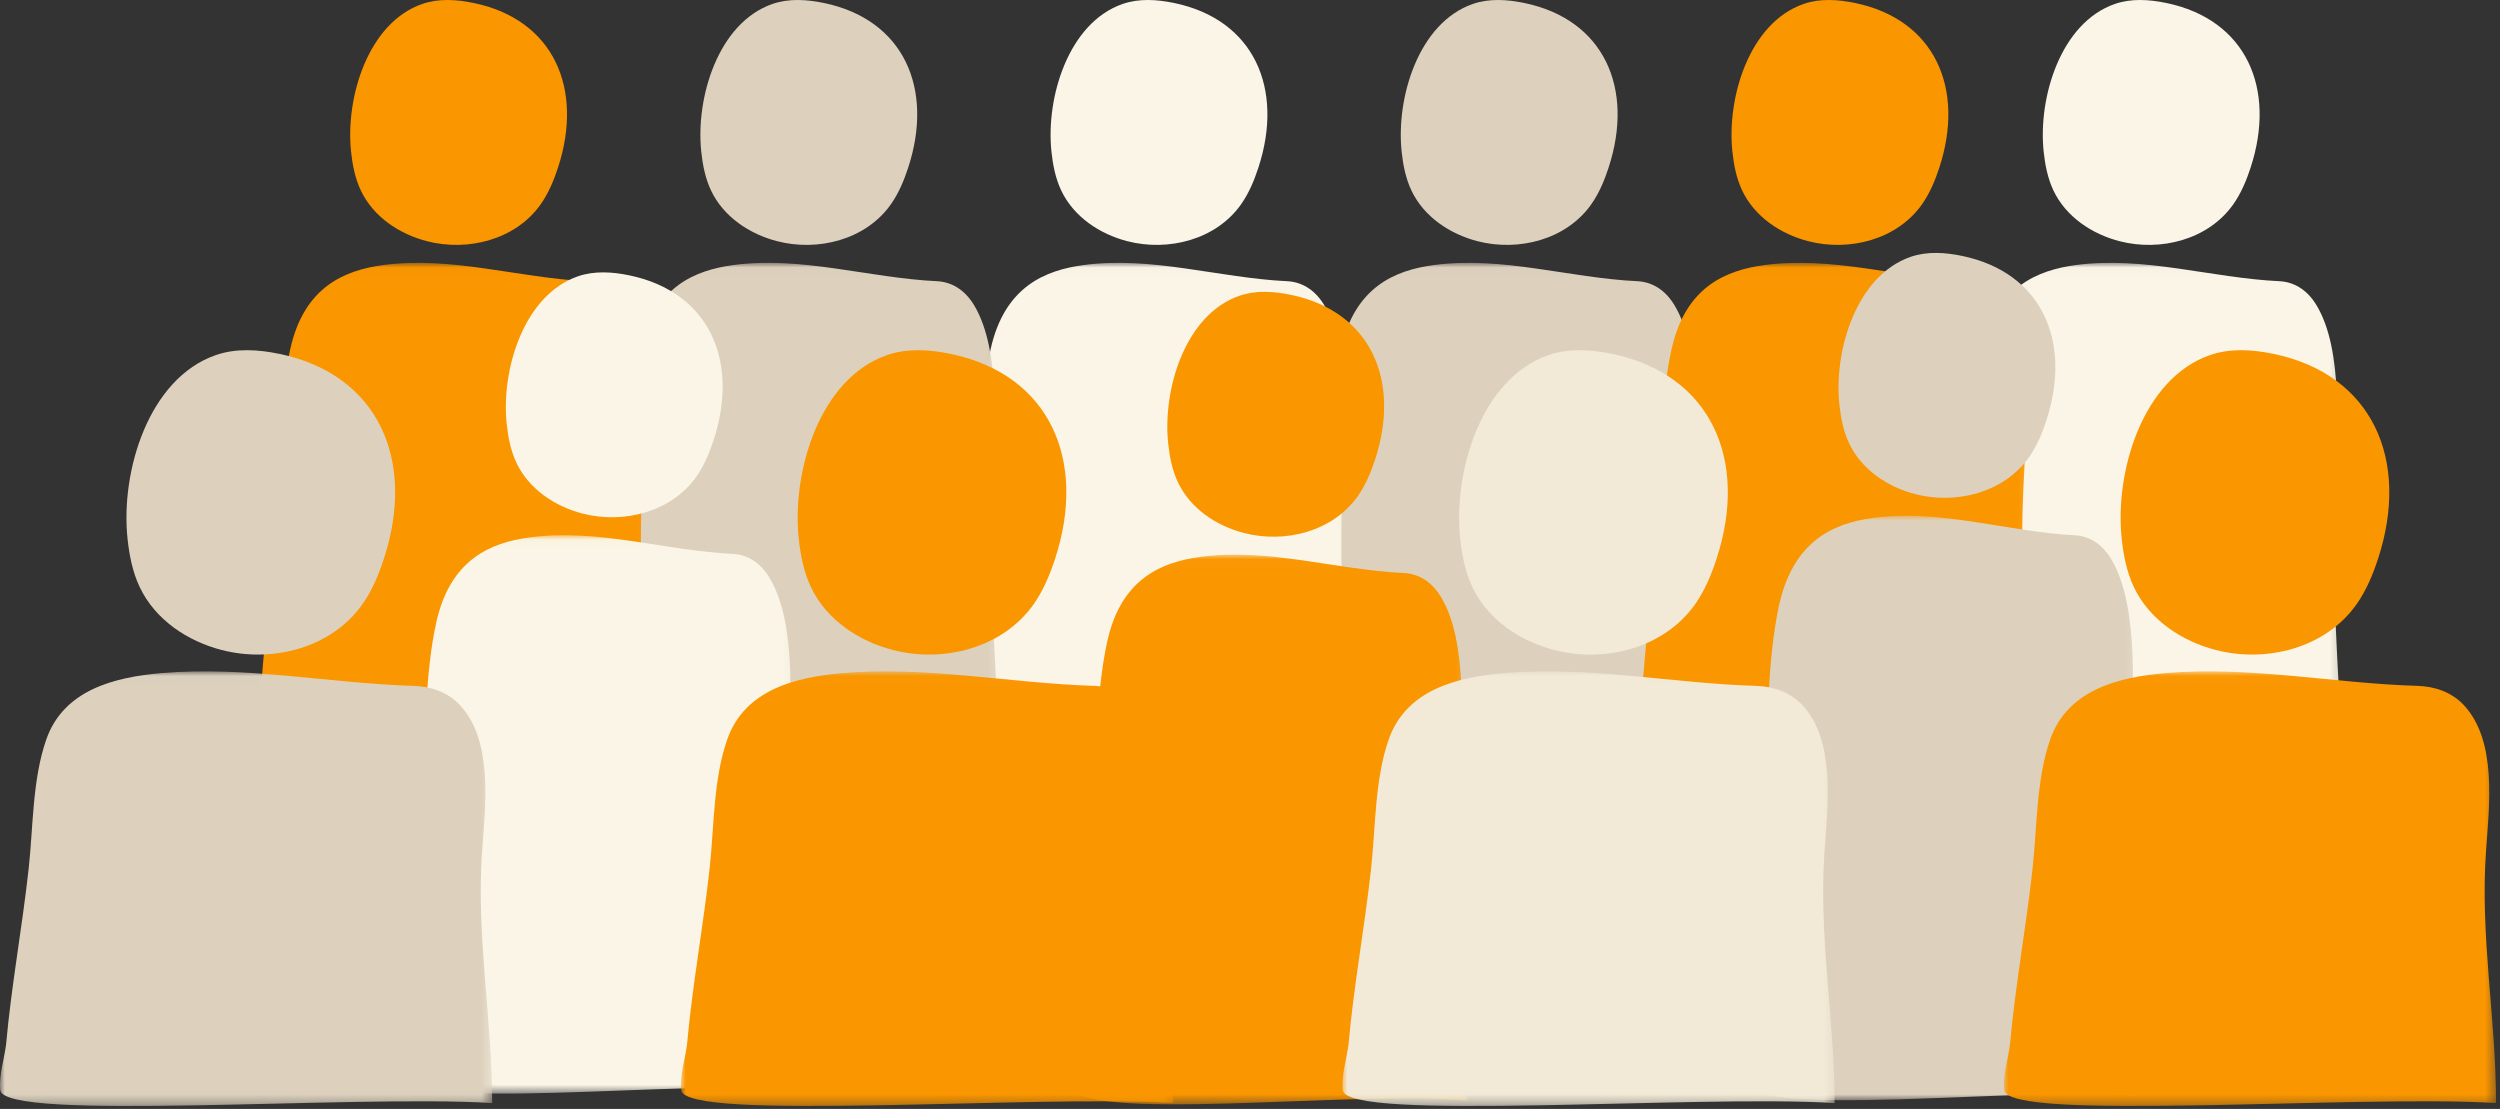 <?xml version="1.0" encoding="UTF-8"?>
<svg width="257px" height="114px" viewBox="0 0 257 114" version="1.1" xmlns="http://www.w3.org/2000/svg" xmlns:xlink="http://www.w3.org/1999/xlink">
    <rect x="0" y="0" width="257" height="114" fill="#333333" stroke="none"/>
    <!-- Generator: Sketch 47 (45396) - http://www.bohemiancoding.com/sketch -->
    <title>Group 3</title>
    <desc>Created with Sketch.</desc>
    <defs>
        <polygon id="path-1" points="40.831 0.02 40.831 56.527 8.92096796e-05 56.527 8.92096796e-05 0.02"></polygon>
        <polygon id="path-3" points="40.831 0.02 40.831 56.527 8.92096796e-05 56.527 8.92096796e-05 0.02"></polygon>
        <polygon id="path-5" points="40.831 0.02 40.831 56.527 8.92096796e-05 56.527 8.92096796e-05 0.02"></polygon>
        <polygon id="path-7" points="40.831 0.02 40.831 56.527 8.92096796e-05 56.527 8.92096796e-05 0.02"></polygon>
        <polygon id="path-9" points="40.831 0.02 40.831 56.527 8.92096796e-05 56.527 8.92096796e-05 0.02"></polygon>
        <polygon id="path-11" points="40.831 0.02 40.831 56.527 8.92096796e-05 56.527 8.92096796e-05 0.02"></polygon>
        <polygon id="path-13" points="40.831 0.02 40.831 56.527 8.92096796e-05 56.527 8.92096796e-05 0.02"></polygon>
        <polygon id="path-15" points="40.831 0.021 40.831 57.421 8.92096796e-05 57.421 8.92096796e-05 0.021"></polygon>
        <polygon id="path-17" points="40.831 0.022 40.831 60.103 8.92096796e-05 60.103 8.92096796e-05 0.022"></polygon>
        <polygon id="path-19" points="50.595 0.016 50.595 44.7 0 44.7 0 0.016"></polygon>
        <polygon id="path-21" points="50.595 0.016 50.595 44.7 0 44.7 0 0.016"></polygon>
        <polygon id="path-23" points="50.595 0.016 50.595 44.7 0 44.7 0 0.016"></polygon>
        <polygon id="path-25" points="50.595 0.016 50.595 44.7 0 44.7 0 0.016"></polygon>
    </defs>
    <g id="Desktop" stroke="none" stroke-width="1" fill="none" fill-rule="evenodd">
        <g id="dp9" transform="translate(-516, -458)">
            <g id="Group-3" transform="translate(516, 458)">
                <g id="Group-9" transform="translate(134, 0)">
                    <path d="M11.093,19.58 C12.38,22.303 15.072,24.064 17.88,24.793 C22.084,25.883 27.013,24.654 29.588,20.995 C30.384,19.862 30.93,18.557 31.365,17.226 C34.022,9.091 30.904,2.01 22.7,0.307 C20.95,-0.056 19.104,-0.181 17.409,0.406 C11.82,2.343 9.504,10.042 10.088,15.579 C10.233,16.958 10.506,18.338 11.093,19.58" id="Fill-1" fill="#DDD1BE"></path>
                    <g id="Group-5" transform="translate(0, 27)">
                        <mask id="mask-2" fill="white">
                            <use xlink:href="#path-1"></use>
                        </mask>
                        <g id="Clip-4"></g>
                        <path d="M40.831,56.139 C40.831,45.148 39.493,34.396 39.997,23.378 C40.264,17.534 40.95,9.014 38.124,4.356 C37.119,2.698 35.735,1.974 34.31,1.907 C27.319,1.576 20.428,-0.696 13.394,0.248 C9.506,0.771 5.282,2.416 3.842,8.87 C2.68,14.07 2.76,20.215 2.379,25.66 C1.845,33.284 0.942,40.877 0.506,48.509 C0.352,50.418 -0.099,52.526 0.02,54.446 C0.277,58.628 29.3,55.021 40.831,56.139" id="Fill-3" fill="#DDD1BE" mask="url(#mask-2)"></path>
                    </g>
                </g>
                <g id="Group-9" transform="translate(98, 0)">
                    <path d="M11.093,19.58 C12.38,22.303 15.072,24.064 17.88,24.793 C22.084,25.883 27.013,24.654 29.588,20.995 C30.384,19.862 30.93,18.557 31.365,17.226 C34.022,9.091 30.904,2.01 22.7,0.307 C20.95,-0.056 19.104,-0.181 17.409,0.406 C11.82,2.343 9.504,10.042 10.088,15.579 C10.233,16.958 10.506,18.338 11.093,19.58" id="Fill-1" fill="#FAF5E6"></path>
                    <g id="Group-5" transform="translate(0, 27)">
                        <mask id="mask-4" fill="white">
                            <use xlink:href="#path-3"></use>
                        </mask>
                        <g id="Clip-4"></g>
                        <path d="M40.831,56.139 C40.831,45.148 39.493,34.396 39.997,23.378 C40.264,17.534 40.95,9.014 38.124,4.356 C37.119,2.698 35.735,1.974 34.31,1.907 C27.319,1.576 20.428,-0.696 13.394,0.248 C9.506,0.771 5.282,2.416 3.842,8.87 C2.68,14.07 2.76,20.215 2.379,25.66 C1.845,33.284 0.942,40.877 0.506,48.509 C0.352,50.418 -0.099,52.526 0.02,54.446 C0.277,58.628 29.3,55.021 40.831,56.139" id="Fill-3" fill="#FAF5E6" mask="url(#mask-4)"></path>
                    </g>
                </g>
                <g id="Group-9" transform="translate(110, 30)">
                    <path d="M11.093,19.58 C12.38,22.303 15.072,24.064 17.88,24.793 C22.084,25.883 27.013,24.654 29.588,20.995 C30.384,19.862 30.93,18.557 31.365,17.226 C34.022,9.091 30.904,2.01 22.7,0.307 C20.95,-0.056 19.104,-0.181 17.409,0.406 C11.82,2.343 9.504,10.042 10.088,15.579 C10.233,16.958 10.506,18.338 11.093,19.58" id="Fill-1" fill="#FA9600"></path>
                    <g id="Group-5" transform="translate(0, 27)">
                        <mask id="mask-6" fill="white">
                            <use xlink:href="#path-5"></use>
                        </mask>
                        <g id="Clip-4"></g>
                        <path d="M40.831,56.139 C40.831,45.148 39.493,34.396 39.997,23.378 C40.264,17.534 40.95,9.014 38.124,4.356 C37.119,2.698 35.735,1.974 34.31,1.907 C27.319,1.576 20.428,-0.696 13.394,0.248 C9.506,0.771 5.282,2.416 3.842,8.87 C2.68,14.07 2.76,20.215 2.379,25.66 C1.845,33.284 0.942,40.877 0.506,48.509 C0.352,50.418 -0.099,52.526 0.02,54.446 C0.277,58.628 29.3,55.021 40.831,56.139" id="Fill-3" fill="#FA9600" mask="url(#mask-6)"></path>
                    </g>
                </g>
                <g id="Group-9" transform="translate(62, 0)">
                    <path d="M11.093,19.58 C12.38,22.303 15.072,24.064 17.88,24.793 C22.084,25.883 27.013,24.654 29.588,20.995 C30.384,19.862 30.93,18.557 31.365,17.226 C34.022,9.091 30.904,2.01 22.7,0.307 C20.95,-0.056 19.104,-0.181 17.409,0.406 C11.82,2.343 9.504,10.042 10.088,15.579 C10.233,16.958 10.506,18.338 11.093,19.58" id="Fill-1" fill="#DDD1BE"></path>
                    <g id="Group-5" transform="translate(0, 27)">
                        <mask id="mask-8" fill="white">
                            <use xlink:href="#path-7"></use>
                        </mask>
                        <g id="Clip-4"></g>
                        <path d="M40.831,56.139 C40.831,45.148 39.493,34.396 39.997,23.378 C40.264,17.534 40.95,9.014 38.124,4.356 C37.119,2.698 35.735,1.974 34.31,1.907 C27.319,1.576 20.428,-0.696 13.394,0.248 C9.506,0.771 5.282,2.416 3.842,8.87 C2.68,14.07 2.76,20.215 2.379,25.66 C1.845,33.284 0.942,40.877 0.506,48.509 C0.352,50.418 -0.099,52.526 0.02,54.446 C0.277,58.628 29.3,55.021 40.831,56.139" id="Fill-3" fill="#DDD1BE" mask="url(#mask-8)"></path>
                    </g>
                </g>
                <g id="Group-9" transform="translate(26, 0)">
                    <path d="M11.093,19.58 C12.38,22.303 15.072,24.064 17.88,24.793 C22.084,25.883 27.013,24.654 29.588,20.995 C30.384,19.862 30.93,18.557 31.365,17.226 C34.022,9.091 30.904,2.01 22.7,0.307 C20.95,-0.056 19.104,-0.181 17.409,0.406 C11.82,2.343 9.504,10.042 10.088,15.579 C10.233,16.958 10.506,18.338 11.093,19.58" id="Fill-1" fill="#FA9600"></path>
                    <g id="Group-5" transform="translate(0, 27)">
                        <mask id="mask-10" fill="white">
                            <use xlink:href="#path-9"></use>
                        </mask>
                        <g id="Clip-4"></g>
                        <path d="M40.831,56.139 C40.831,45.148 39.493,34.396 39.997,23.378 C40.264,17.534 40.95,9.014 38.124,4.356 C37.119,2.698 35.735,1.974 34.31,1.907 C27.319,1.576 20.428,-0.696 13.394,0.248 C9.506,0.771 5.282,2.416 3.842,8.87 C2.68,14.07 2.76,20.215 2.379,25.66 C1.845,33.284 0.942,40.877 0.506,48.509 C0.352,50.418 -0.099,52.526 0.02,54.446 C0.277,58.628 29.3,55.021 40.831,56.139" id="Fill-3" fill="#FA9600" mask="url(#mask-10)"></path>
                    </g>
                </g>
                <g id="Group-9" transform="translate(200, 0)">
                    <path d="M11.093,19.58 C12.38,22.303 15.072,24.064 17.88,24.793 C22.084,25.883 27.013,24.654 29.588,20.995 C30.384,19.862 30.93,18.557 31.365,17.226 C34.022,9.091 30.904,2.01 22.7,0.307 C20.95,-0.056 19.104,-0.181 17.409,0.406 C11.82,2.343 9.504,10.042 10.088,15.579 C10.233,16.958 10.506,18.338 11.093,19.58" id="Fill-1" fill="#FAF5E6"></path>
                    <g id="Group-5" transform="translate(0, 27)">
                        <mask id="mask-12" fill="white">
                            <use xlink:href="#path-11"></use>
                        </mask>
                        <g id="Clip-4"></g>
                        <path d="M40.831,56.139 C40.831,45.148 39.493,34.396 39.997,23.378 C40.264,17.534 40.95,9.014 38.124,4.356 C37.119,2.698 35.735,1.974 34.31,1.907 C27.319,1.576 20.428,-0.696 13.394,0.248 C9.506,0.771 5.282,2.416 3.842,8.87 C2.68,14.07 2.76,20.215 2.379,25.66 C1.845,33.284 0.942,40.877 0.506,48.509 C0.352,50.418 -0.099,52.526 0.02,54.446 C0.277,58.628 29.3,55.021 40.831,56.139" id="Fill-3" fill="#FAF5E6" mask="url(#mask-12)"></path>
                    </g>
                </g>
                <g id="Group-9" transform="translate(168, 0)">
                    <path d="M11.093,19.58 C12.38,22.303 15.072,24.064 17.88,24.793 C22.084,25.883 27.013,24.654 29.588,20.995 C30.384,19.862 30.93,18.557 31.365,17.226 C34.022,9.091 30.904,2.01 22.7,0.307 C20.95,-0.056 19.104,-0.181 17.409,0.406 C11.82,2.343 9.504,10.042 10.088,15.579 C10.233,16.958 10.506,18.338 11.093,19.58" id="Fill-1" fill="#FA9600"></path>
                    <g id="Group-5" transform="translate(0, 27)">
                        <mask id="mask-14" fill="white">
                            <use xlink:href="#path-13"></use>
                        </mask>
                        <g id="Clip-4"></g>
                        <path d="M40.831,56.139 C40.831,45.148 39.493,34.396 39.997,23.378 C40.264,17.534 40.95,9.014 38.124,4.356 C37.119,2.698 35.735,1.974 34.31,1.907 C27.319,1.576 20.428,-0.696 13.394,0.248 C9.506,0.771 5.282,2.416 3.842,8.87 C2.68,14.07 2.76,20.215 2.379,25.66 C1.845,33.284 0.942,40.877 0.506,48.509 C0.352,50.418 -0.099,52.526 0.02,54.446 C0.277,58.628 29.3,55.021 40.831,56.139" id="Fill-3" fill="#FA9600" mask="url(#mask-14)"></path>
                    </g>
                </g>
                <g id="Group-4" transform="translate(41, 28)">
                    <path d="M12.093,19.58 C13.38,22.303 16.072,24.064 18.88,24.793 C23.084,25.883 28.013,24.654 30.588,20.995 C31.384,19.862 31.93,18.557 32.365,17.226 C35.022,9.091 31.904,2.01 23.7,0.307 C21.95,-0.056 20.104,-0.181 18.409,0.406 C12.82,2.343 10.504,10.042 11.088,15.579 C11.233,16.958 11.506,18.338 12.093,19.58" id="Fill-1" fill="#FAF5E6"></path>
                    <g id="Group-5" transform="translate(0, 27)">
                        <mask id="mask-16" fill="white">
                            <use xlink:href="#path-15"></use>
                        </mask>
                        <g id="Clip-4"></g>
                        <path d="M40.831,57.027 C40.831,45.862 39.493,34.94 39.997,23.747 C40.264,17.812 40.95,9.156 38.124,4.425 C37.119,2.741 35.735,2.005 34.31,1.937 C27.319,1.601 20.428,-0.707 13.394,0.252 C9.506,0.783 5.282,2.455 3.842,9.01 C2.68,14.292 2.76,20.534 2.379,26.066 C1.845,33.81 0.942,41.523 0.506,49.276 C0.352,51.215 -0.099,53.356 0.02,55.307 C0.277,59.555 29.3,55.892 40.831,57.027" id="Fill-3" fill="#FAF5E6" mask="url(#mask-16)"></path>
                    </g>
                </g>
                <g id="Group-11" transform="translate(179, 26)">
                    <path d="M11.093,19.58 C12.38,22.303 15.072,24.064 17.88,24.793 C22.084,25.883 27.013,24.654 29.588,20.995 C30.384,19.862 30.93,18.557 31.365,17.226 C34.022,9.091 30.904,2.01 22.7,0.307 C20.95,-0.056 19.104,-0.181 17.409,0.406 C11.82,2.343 9.504,10.042 10.088,15.579 C10.233,16.958 10.506,18.338 11.093,19.58" id="Fill-1" fill="#DDD1BE"></path>
                    <g id="Group-5" transform="translate(0, 27)">
                        <mask id="mask-18" fill="white">
                            <use xlink:href="#path-17"></use>
                        </mask>
                        <g id="Clip-4"></g>
                        <path d="M40.831,59.69 C40.831,48.004 39.493,36.572 39.997,24.856 C40.264,18.644 40.95,9.584 38.124,4.631 C37.119,2.869 35.735,2.099 34.31,2.028 C27.319,1.676 20.428,-0.74 13.394,0.264 C9.506,0.82 5.282,2.569 3.842,9.431 C2.68,14.96 2.76,21.493 2.379,27.284 C1.845,35.389 0.942,43.463 0.506,51.577 C0.352,53.607 -0.099,55.848 0.02,57.89 C0.277,62.337 29.3,58.502 40.831,59.69" id="Fill-3" fill="#DDD1BE" mask="url(#mask-18)"></path>
                    </g>
                </g>
                <g id="Group-8" transform="translate(70, 36)">
                    <path d="M13.354,24.335 C14.949,27.72 18.285,29.909 21.764,30.814 C26.974,32.169 33.081,30.641 36.273,26.093 C37.259,24.686 37.935,23.064 38.474,21.409 C41.766,11.299 37.903,2.498 27.737,0.382 C25.569,-0.07 23.281,-0.225 21.181,0.505 C14.255,2.912 11.385,12.481 12.109,19.363 C12.289,21.076 12.627,22.792 13.354,24.335" id="Fill-1" fill="#FA9600"></path>
                    <g id="Group-5" transform="translate(0, 33)">
                        <mask id="mask-20" fill="white">
                            <use xlink:href="#path-19"></use>
                        </mask>
                        <g id="Clip-4"></g>
                        <path d="M50.595,44.393 C50.595,35.702 48.937,27.199 49.562,18.486 C49.892,13.866 50.742,7.128 47.241,3.444 C45.995,2.134 44.28,1.561 42.514,1.508 C33.852,1.247 25.313,-0.55 16.597,0.196 C11.78,0.61 6.545,1.911 4.76,7.014 C3.321,11.126 3.42,15.985 2.948,20.291 C2.286,26.32 1.167,32.324 0.627,38.359 C0.436,39.868 -0.122,41.535 0.024,43.054 C0.343,46.361 36.306,43.509 50.595,44.393" id="Fill-3" fill="#FA9600" mask="url(#mask-20)"></path>
                    </g>
                </g>
                <g id="Group-2" transform="translate(0, 36)">
                    <path d="M14.354,24.335 C15.949,27.72 19.285,29.909 22.764,30.814 C27.974,32.169 34.081,30.641 37.273,26.093 C38.259,24.686 38.935,23.064 39.474,21.409 C42.766,11.299 38.903,2.498 28.737,0.382 C26.569,-0.07 24.281,-0.225 22.181,0.505 C15.255,2.912 12.385,12.481 13.109,19.363 C13.289,21.076 13.627,22.792 14.354,24.335" id="Fill-1" fill="#DDD1BE"></path>
                    <g id="Group-5" transform="translate(0, 33)">
                        <mask id="mask-22" fill="white">
                            <use xlink:href="#path-21"></use>
                        </mask>
                        <g id="Clip-4"></g>
                        <path d="M50.595,44.393 C50.595,35.702 48.937,27.199 49.562,18.486 C49.892,13.866 50.742,7.128 47.241,3.444 C45.995,2.134 44.28,1.561 42.514,1.508 C33.852,1.247 25.313,-0.55 16.597,0.196 C11.78,0.61 6.545,1.911 4.76,7.014 C3.321,11.126 3.42,15.985 2.948,20.291 C2.286,26.32 1.167,32.324 0.627,38.359 C0.436,39.868 -0.122,41.535 0.024,43.054 C0.343,46.361 36.306,43.509 50.595,44.393" id="Fill-3" fill="#DDD1BE" mask="url(#mask-22)"></path>
                    </g>
                </g>
                <g id="Group-10" transform="translate(138, 36)">
                    <path d="M13.354,24.335 C14.949,27.72 18.285,29.909 21.764,30.814 C26.974,32.169 33.081,30.641 36.273,26.093 C37.259,24.686 37.935,23.064 38.474,21.409 C41.766,11.299 37.903,2.498 27.737,0.382 C25.569,-0.07 23.281,-0.225 21.181,0.505 C14.255,2.912 11.385,12.481 12.109,19.363 C12.289,21.076 12.627,22.792 13.354,24.335" id="Fill-1" fill="#F2EAD7"></path>
                    <g id="Group-5" transform="translate(0, 33)">
                        <mask id="mask-24" fill="white">
                            <use xlink:href="#path-23"></use>
                        </mask>
                        <g id="Clip-4"></g>
                        <path d="M50.595,44.393 C50.595,35.702 48.937,27.199 49.562,18.486 C49.892,13.866 50.742,7.128 47.241,3.444 C45.995,2.134 44.28,1.561 42.514,1.508 C33.852,1.247 25.313,-0.55 16.597,0.196 C11.78,0.61 6.545,1.911 4.76,7.014 C3.321,11.126 3.42,15.985 2.948,20.291 C2.286,26.32 1.167,32.324 0.627,38.359 C0.436,39.868 -0.122,41.535 0.024,43.054 C0.343,46.361 36.306,43.509 50.595,44.393" id="Fill-3" fill="#F2EAD7" mask="url(#mask-24)"></path>
                    </g>
                </g>
                <g id="Group-14" transform="translate(206, 36)">
                    <path d="M13.354,24.335 C14.949,27.72 18.285,29.909 21.764,30.814 C26.974,32.169 33.081,30.641 36.273,26.093 C37.259,24.686 37.935,23.064 38.474,21.409 C41.766,11.299 37.903,2.498 27.737,0.382 C25.569,-0.07 23.281,-0.225 21.181,0.505 C14.255,2.912 11.385,12.481 12.109,19.363 C12.289,21.076 12.627,22.792 13.354,24.335" id="Fill-1" fill="#FA9600"></path>
                    <g id="Group-5" transform="translate(0, 33)">
                        <mask id="mask-26" fill="white">
                            <use xlink:href="#path-25"></use>
                        </mask>
                        <g id="Clip-4"></g>
                        <path d="M50.595,44.393 C50.595,35.702 48.937,27.199 49.562,18.486 C49.892,13.866 50.742,7.128 47.241,3.444 C45.995,2.134 44.28,1.561 42.514,1.508 C33.852,1.247 25.313,-0.55 16.597,0.196 C11.78,0.61 6.545,1.911 4.76,7.014 C3.321,11.126 3.42,15.985 2.948,20.291 C2.286,26.32 1.167,32.324 0.627,38.359 C0.436,39.868 -0.122,41.535 0.024,43.054 C0.343,46.361 36.306,43.509 50.595,44.393" id="Fill-3" fill="#FA9600" mask="url(#mask-26)"></path>
                    </g>
                </g>
            </g>
        </g>
    </g>
</svg>